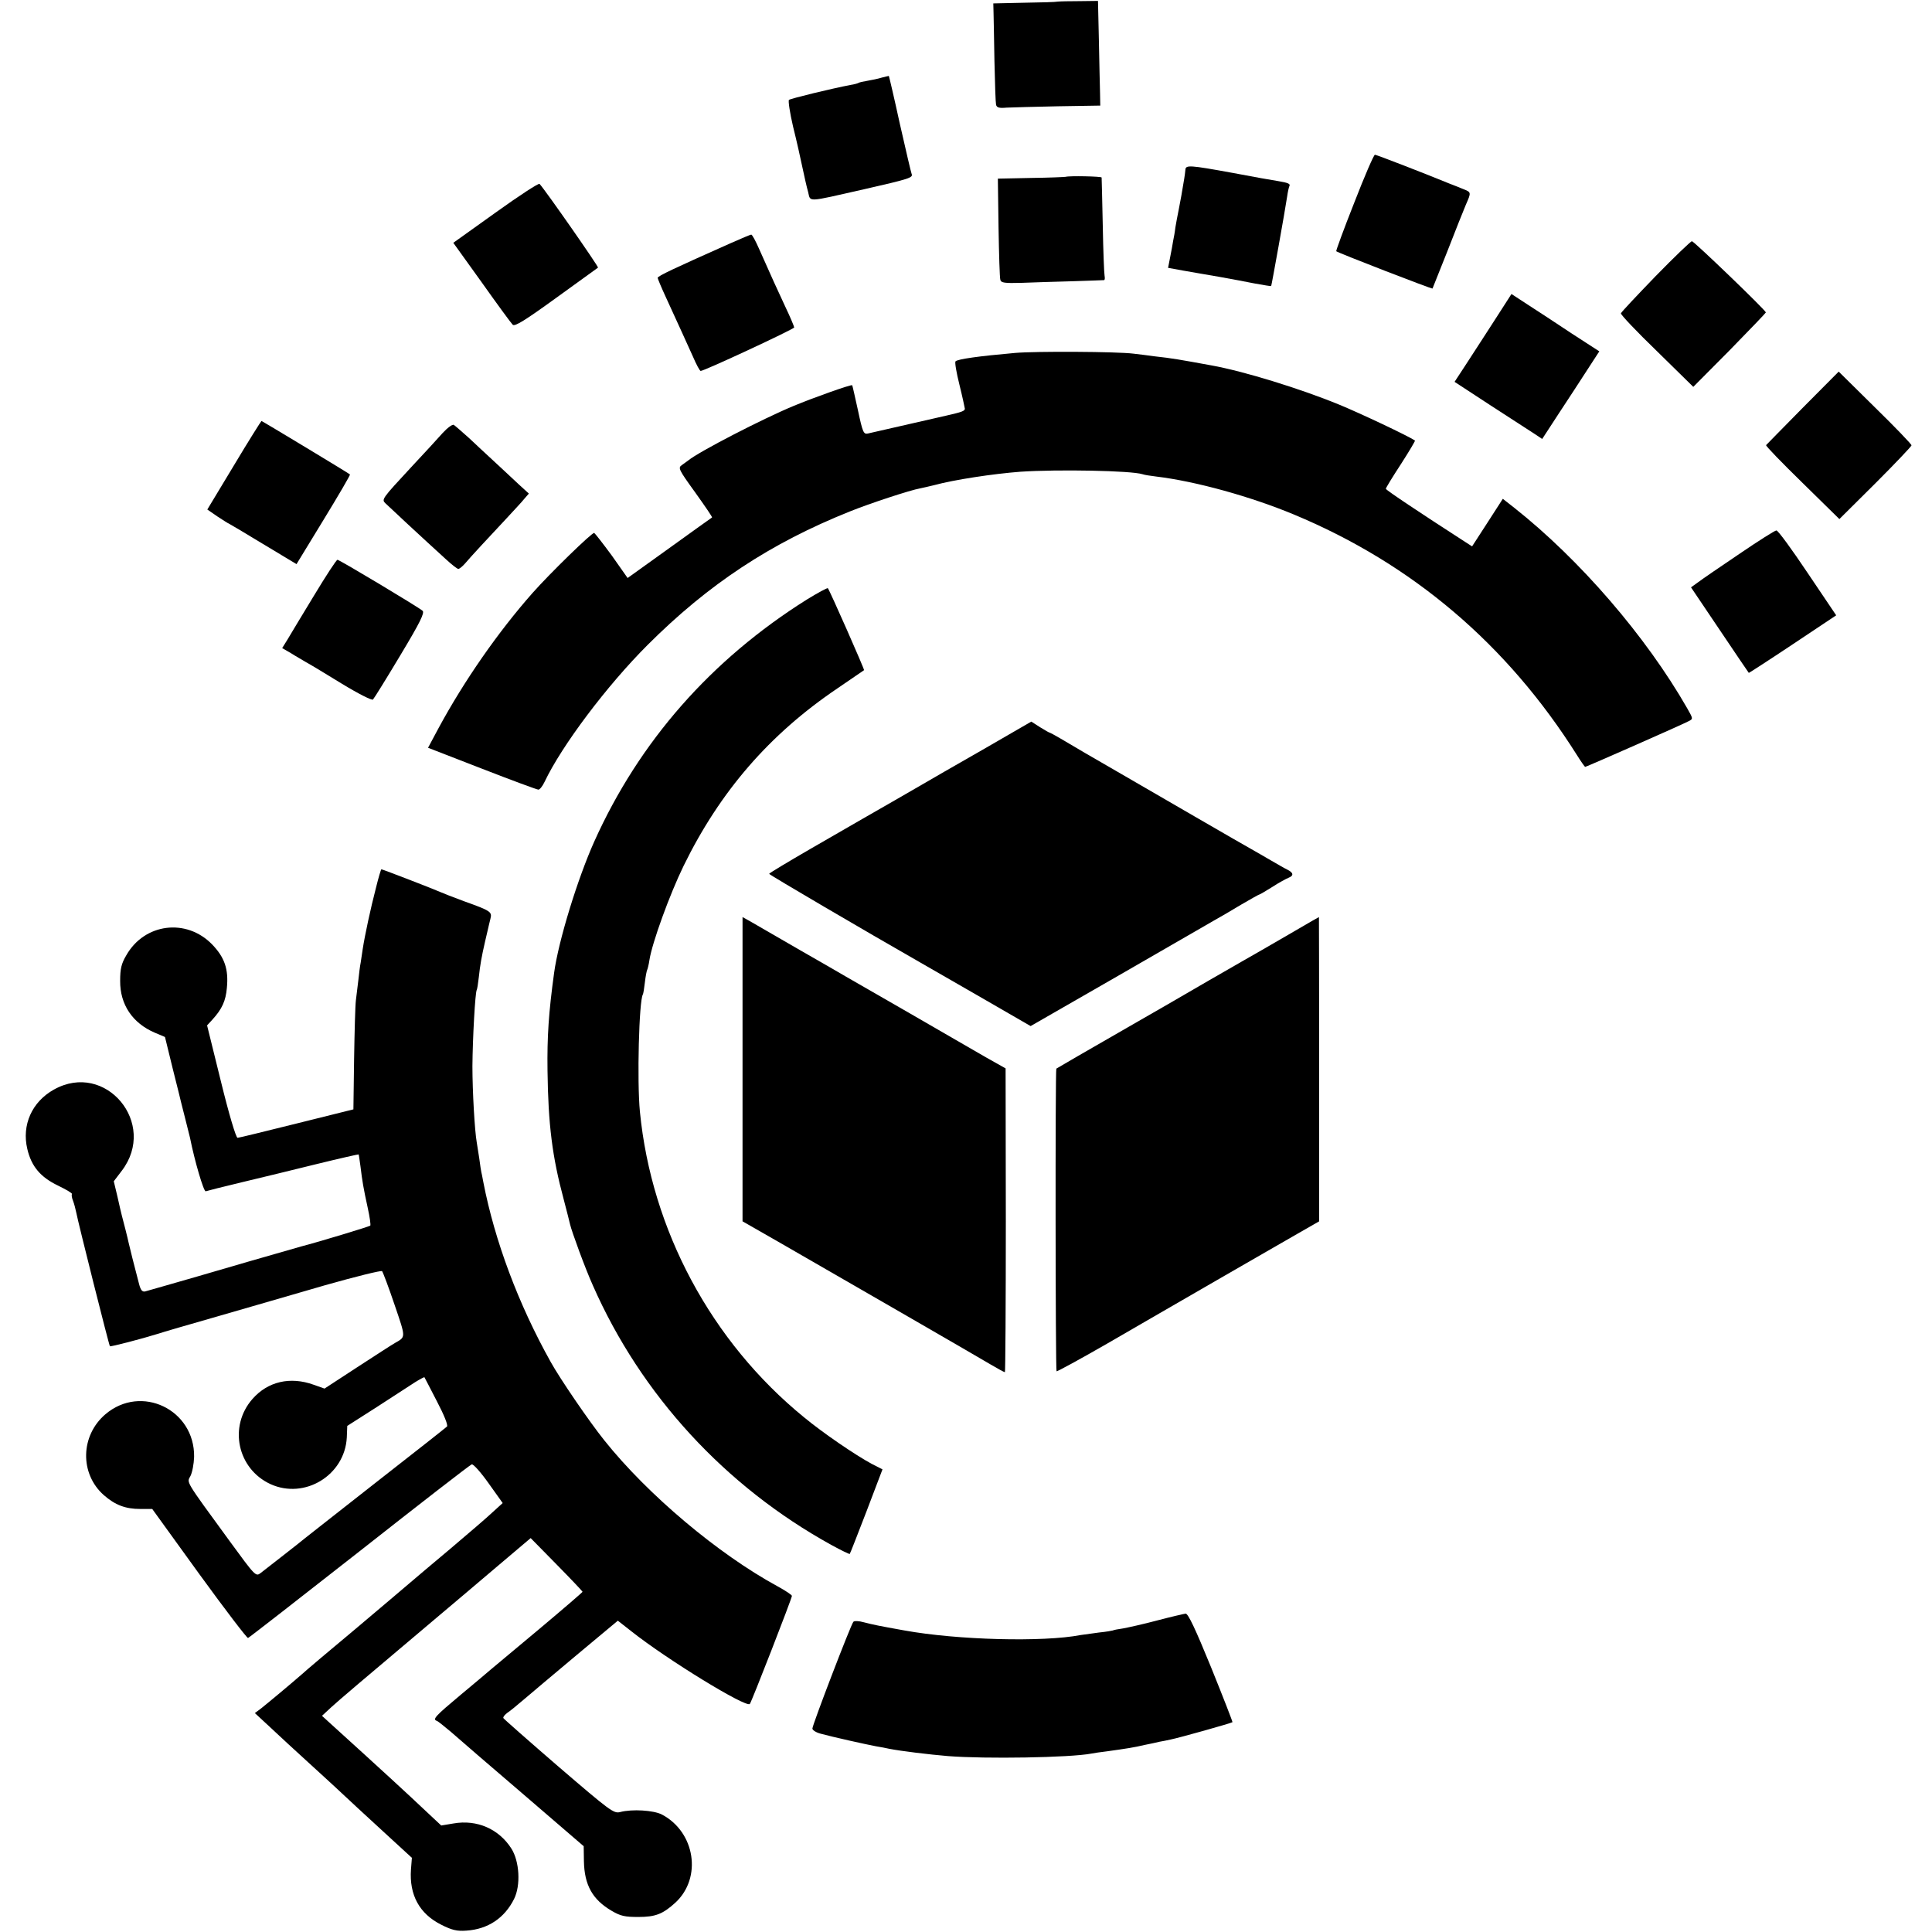 <?xml version="1.0" standalone="no"?>
<!DOCTYPE svg PUBLIC "-//W3C//DTD SVG 20010904//EN"
 "http://www.w3.org/TR/2001/REC-SVG-20010904/DTD/svg10.dtd">
<svg version="1.0" xmlns="http://www.w3.org/2000/svg"
 width="849pt" height="849pt" viewBox="0 0 849 849"
 preserveAspectRatio="xMidYMid meet">
<g transform="translate(0,849) scale(0.1,-0.1)"
fill="#000000" stroke="none">
<path d="M4649 8483 c-8 -2 -75 -4 -149 -5 l-135 -3 1 -40 c1 -22 2 -119 4
-214 2 -96 5 -182 7 -191 3 -13 14 -16 46 -13 23 1 125 4 227 6 l185 3 -1 55
c-1 30 -3 133 -5 229 l-4 176 -80 -1 c-45 0 -88 -1 -96 -2z"/>
<path d="M3875 8149 c-16 -5 -45 -11 -63 -14 -19 -3 -37 -7 -41 -10 -4 -2 -18
-6 -32 -8 -84 -16 -265 -60 -272 -66 -4 -4 4 -57 18 -117 15 -60 33 -140 41
-179 8 -38 19 -87 25 -108 12 -46 -12 -47 249 12 197 45 213 50 206 67 -3 7
-26 107 -52 221 -25 115 -47 208 -48 209 0 1 -14 -3 -31 -7z"/>
<path d="M5951 7599 c-46 -116 -81 -212 -79 -213 7 -7 421 -167 423 -164 1 2
30 75 65 163 34 88 71 180 81 204 25 57 25 56 -13 71 -18 7 -46 19 -63 25 -92
38 -316 125 -323 125 -5 0 -46 -95 -91 -211z"/>
<path d="M5209 7743 c-1 -10 -3 -27 -5 -38 -10 -61 -16 -95 -24 -135 -5 -25
-12 -61 -15 -80 -2 -19 -7 -46 -10 -60 -2 -14 -8 -46 -13 -71 l-9 -46 66 -12
c36 -6 107 -19 156 -27 50 -9 121 -22 160 -30 38 -7 70 -12 71 -11 2 2 61 331
70 392 3 22 8 43 10 47 6 10 -6 15 -48 22 -21 3 -111 19 -200 36 -192 35 -208
36 -209 13z"/>
<path d="M4683 7713 c-5 -1 -73 -4 -153 -5 l-145 -3 3 -215 c2 -118 5 -222 8
-230 3 -13 20 -15 92 -13 48 2 148 5 222 7 74 2 138 5 142 5 3 1 4 9 2 19 -2
9 -6 109 -8 222 -2 113 -5 207 -5 210 -1 5 -141 8 -158 3z"/>
<path d="M2178 7556 l-186 -133 125 -174 c68 -96 129 -179 136 -186 9 -9 53
18 191 118 98 71 181 131 184 133 3 4 -229 337 -257 368 -4 4 -90 -52 -193
-126z"/>
<path d="M3210 7421 c-245 -109 -320 -144 -320 -152 0 -3 16 -42 36 -85 59
-128 89 -195 119 -261 15 -35 30 -63 34 -63 14 -1 411 184 411 191 0 4 -17 45
-39 91 -38 81 -59 128 -116 256 -15 34 -30 62 -34 61 -3 0 -44 -17 -91 -38z"/>
<path d="M7275 7276 c-82 -85 -151 -158 -152 -163 -2 -5 69 -80 158 -166 l160
-157 160 161 c87 89 159 164 159 166 0 9 -316 313 -325 313 -5 0 -77 -69 -160
-154z"/>
<path d="M6570 7086 c-39 -61 -96 -148 -125 -193 l-53 -81 159 -104 c87 -56
174 -113 193 -125 l33 -22 73 112 c41 62 97 148 126 193 l52 80 -122 79 c-66
44 -153 101 -192 126 l-72 47 -72 -112z"/>
<path d="M4460 6939 c-159 -14 -252 -27 -261 -37 -4 -4 4 -50 17 -102 13 -52
23 -100 24 -106 0 -10 -14 -15 -80 -30 -12 -3 -271 -62 -346 -79 -19 -4 -23 4
-44 103 -13 59 -24 108 -25 109 -3 5 -169 -54 -258 -91 -135 -56 -416 -201
-462 -239 -5 -4 -18 -13 -29 -21 -17 -12 -14 -19 59 -120 42 -59 76 -108 74
-110 -2 -1 -87 -62 -187 -134 l-184 -132 -69 98 c-39 53 -74 98 -78 100 -9 3
-194 -177 -271 -264 -151 -171 -300 -385 -413 -594 l-46 -86 237 -92 c131 -51
242 -92 248 -92 6 0 18 15 27 34 76 160 274 423 452 601 268 268 541 448 891
588 87 35 263 93 308 101 12 2 39 9 61 14 88 24 260 50 379 59 165 11 488 5
537 -11 8 -3 34 -7 59 -10 175 -21 416 -88 606 -167 521 -217 937 -571 1243
-1056 18 -29 35 -53 37 -53 5 0 432 188 455 201 20 10 19 11 -7 57 -181 316
-472 653 -759 880 l-51 40 -67 -104 -68 -105 -28 18 c-203 131 -350 229 -351
235 0 4 30 53 66 108 36 56 64 103 62 104 -29 20 -241 120 -331 157 -172 71
-423 148 -562 173 -142 26 -176 32 -250 40 -27 4 -70 9 -95 12 -72 9 -427 11
-520 3z"/>
<path d="M7922 6698 c-86 -88 -159 -161 -161 -164 -3 -3 69 -77 159 -165 l163
-160 159 158 c87 87 158 162 158 166 0 5 -72 80 -160 166 l-160 158 -158 -159z"/>
<path d="M1028 6445 l-117 -194 45 -31 c25 -16 46 -30 48 -30 1 0 69 -40 151
-90 l148 -89 119 195 c66 108 118 197 116 199 -8 7 -386 235 -389 235 -2 -1
-57 -88 -121 -195z"/>
<path d="M1945 6587 c-20 -23 -83 -91 -139 -151 -128 -138 -130 -141 -112
-158 12 -12 168 -157 266 -246 25 -23 49 -42 54 -42 5 0 17 10 28 22 26 31
108 119 182 198 33 36 70 75 80 88 l20 23 -45 41 c-24 23 -71 66 -104 97 -34
31 -85 79 -115 107 -30 27 -60 53 -66 57 -6 3 -28 -13 -49 -36z"/>
<path d="M7645 6057 c-83 -56 -165 -112 -182 -125 l-32 -23 126 -187 c69 -103
127 -188 128 -189 0 -1 87 55 192 125 l192 128 -126 187 c-69 103 -130 187
-137 186 -6 0 -79 -46 -161 -102z"/>
<path d="M1380 5873 c-52 -86 -105 -173 -117 -194 l-23 -37 38 -22 c20 -13 51
-30 67 -40 17 -9 88 -52 158 -95 74 -45 132 -74 136 -69 5 5 59 92 120 194 86
143 108 187 98 196 -18 16 -365 224 -374 224 -5 0 -51 -71 -103 -157z"/>
<path d="M3545 5855 c-420 -264 -736 -623 -934 -1064 -73 -163 -157 -436 -176
-576 -24 -175 -31 -280 -29 -430 3 -238 21 -379 71 -565 14 -52 26 -102 28
-110 7 -31 67 -195 100 -268 212 -482 582 -884 1048 -1141 43 -24 80 -41 81
-40 2 2 35 87 74 188 l70 184 -47 24 c-71 38 -216 137 -298 205 -407 332 -670
822 -721 1343 -13 134 -4 487 13 515 2 3 6 27 9 54 3 26 8 51 10 54 2 4 7 23
10 44 12 76 89 288 150 413 160 327 377 578 676 780 63 43 116 79 117 80 3 2
-152 353 -159 360 -2 3 -44 -20 -93 -50z"/>
<path d="M4314 5193 c-121 -69 -237 -136 -259 -149 -22 -13 -78 -45 -123 -71
-106 -61 -147 -84 -370 -213 -100 -58 -182 -107 -182 -110 0 -4 425 -253 663
-389 23 -13 98 -56 167 -96 69 -40 169 -97 222 -128 l97 -56 383 220 c211 122
401 231 423 244 22 12 75 43 118 69 43 25 80 46 83 46 2 0 27 15 56 33 29 19
61 36 71 40 23 9 21 22 -5 35 -13 6 -45 25 -73 41 -27 16 -66 38 -85 49 -19
11 -132 75 -250 144 -118 68 -271 157 -340 197 -69 40 -132 76 -140 81 -87 52
-153 90 -156 90 -3 0 -22 11 -43 24 l-39 25 -218 -126z"/>
<path d="M1652 4588 c-23 -88 -49 -209 -58 -268 -3 -19 -7 -46 -9 -60 -3 -14
-7 -47 -10 -75 -3 -27 -8 -68 -11 -90 -3 -22 -6 -139 -8 -260 l-3 -220 -249
-62 c-137 -34 -254 -63 -260 -63 -7 0 -38 104 -73 247 l-61 247 23 25 c43 47
59 83 64 140 8 82 -10 134 -65 191 -113 116 -297 93 -377 -48 -22 -37 -27 -60
-27 -112 -1 -104 54 -186 152 -228 l45 -19 34 -139 c19 -76 36 -143 37 -149 1
-5 10 -39 19 -75 9 -36 18 -72 20 -80 20 -101 60 -237 69 -235 6 2 76 20 156
39 80 19 228 55 329 80 102 25 186 44 187 43 1 -1 4 -24 8 -52 8 -66 13 -96
32 -183 9 -41 14 -76 11 -78 -4 -4 -228 -72 -302 -91 -11 -3 -63 -18 -115 -33
-52 -15 -104 -30 -115 -33 -11 -3 -114 -33 -230 -67 -116 -33 -218 -63 -227
-65 -13 -3 -20 6 -27 33 -20 76 -43 167 -46 182 -3 16 -23 94 -30 120 -2 8
-11 45 -19 82 l-16 67 35 46 c159 208 -71 484 -298 357 -97 -54 -142 -156
-117 -261 18 -77 58 -124 135 -161 37 -18 64 -34 61 -37 -2 -3 -1 -16 5 -30 5
-13 11 -36 14 -51 8 -43 144 -584 148 -588 3 -3 138 32 212 55 17 6 134 40
260 76 127 37 340 98 473 137 134 38 247 66 251 62 4 -5 29 -71 55 -148 50
-147 50 -140 1 -168 -11 -6 -85 -54 -165 -106 l-144 -94 -48 17 c-103 37 -201
14 -268 -62 -107 -121 -67 -308 79 -375 150 -68 326 39 335 205 l2 51 130 83
c71 46 146 95 168 109 21 13 40 23 41 22 1 -2 26 -49 55 -106 32 -61 50 -106
44 -111 -5 -5 -151 -120 -324 -255 -173 -136 -324 -254 -334 -263 -17 -14 -86
-67 -160 -125 -22 -17 -23 -16 -137 140 -200 274 -188 255 -172 286 8 16 15
53 16 84 3 208 -233 321 -390 187 -110 -94 -113 -261 -7 -355 50 -44 96 -61
160 -61 l53 0 206 -285 c114 -157 211 -284 215 -282 5 2 225 173 490 381 264
208 486 380 493 382 7 2 40 -35 74 -83 l62 -87 -44 -40 c-23 -22 -107 -94
-185 -160 -79 -66 -159 -134 -179 -151 -20 -17 -128 -109 -241 -204 -113 -94
-218 -183 -233 -197 -48 -42 -150 -127 -179 -150 l-28 -21 68 -63 c37 -35 112
-104 167 -154 54 -49 108 -99 120 -110 40 -38 140 -130 238 -220 l97 -89 -4
-51 c-8 -112 37 -195 133 -243 47 -24 70 -29 110 -26 95 6 168 55 210 139 30
60 24 166 -12 222 -55 86 -151 128 -254 110 l-54 -9 -62 58 c-90 85 -190 177
-427 392 l-35 32 41 38 c35 32 128 111 479 407 39 33 145 122 234 198 l163
138 114 -116 c63 -64 114 -118 114 -120 0 -2 -87 -77 -192 -165 -106 -89 -202
-169 -213 -178 -11 -10 -71 -60 -132 -111 -110 -92 -123 -106 -104 -113 5 -1
33 -24 63 -49 29 -26 172 -149 318 -274 l265 -228 1 -66 c2 -105 38 -169 122
-218 39 -23 58 -27 117 -27 76 0 108 13 163 63 118 109 87 310 -59 387 -36 19
-131 25 -184 11 -28 -7 -43 4 -270 199 -132 114 -241 210 -243 214 -2 5 6 14
16 22 11 7 43 33 72 58 29 25 134 113 234 197 l181 151 60 -47 c158 -125 503
-336 520 -319 7 7 185 464 185 475 0 4 -28 23 -63 42 -261 142 -570 402 -761
641 -68 85 -195 271 -236 345 -142 254 -246 532 -296 790 -4 22 -8 42 -9 45
-1 3 -5 30 -9 60 -5 30 -10 62 -11 70 -9 50 -19 224 -19 335 1 123 12 323 19
335 2 3 6 28 9 55 6 56 12 89 27 155 6 25 12 52 14 60 2 8 6 27 10 42 8 31 3
35 -117 78 -46 17 -92 35 -103 40 -21 10 -254 100 -259 100 -2 0 -13 -37 -24
-82z"/>
<path d="M3263 3791 l0 -668 166 -95 c320 -184 867 -500 924 -534 32 -19 60
-34 63 -34 2 0 4 300 4 668 l-1 667 -87 49 c-48 28 -198 114 -334 193 -136 78
-262 151 -280 161 -18 11 -109 63 -203 117 -93 54 -188 109 -211 122 l-41 23
0 -669z"/>
<path d="M5690 4399 c-58 -34 -123 -71 -145 -84 -22 -12 -125 -72 -230 -132
-104 -61 -266 -154 -360 -208 -171 -98 -307 -177 -313 -181 -5 -3 -4 -1325 1
-1330 2 -2 103 53 223 122 120 70 336 194 479 277 143 82 303 175 356 205 l96
55 0 669 c0 367 -1 668 -1 668 -1 0 -48 -27 -106 -61z"/>
<path d="M5085 1369 c-60 -16 -128 -31 -150 -35 -22 -3 -42 -7 -45 -9 -3 -1
-30 -6 -61 -9 -31 -4 -67 -9 -80 -11 -165 -32 -542 -22 -774 20 -117 21 -136
25 -179 36 -21 6 -42 7 -46 2 -11 -12 -180 -453 -180 -469 0 -7 17 -18 38 -23
51 -14 199 -47 242 -55 19 -3 45 -8 58 -11 51 -10 174 -25 258 -32 164 -13
535 -7 630 11 10 2 42 7 69 10 86 12 119 17 165 28 25 5 54 11 65 14 11 2 34
6 50 10 36 7 267 72 271 76 1 2 -41 110 -94 241 -69 169 -101 237 -112 236 -8
-1 -64 -14 -125 -30z"/>
</g>
</svg>
